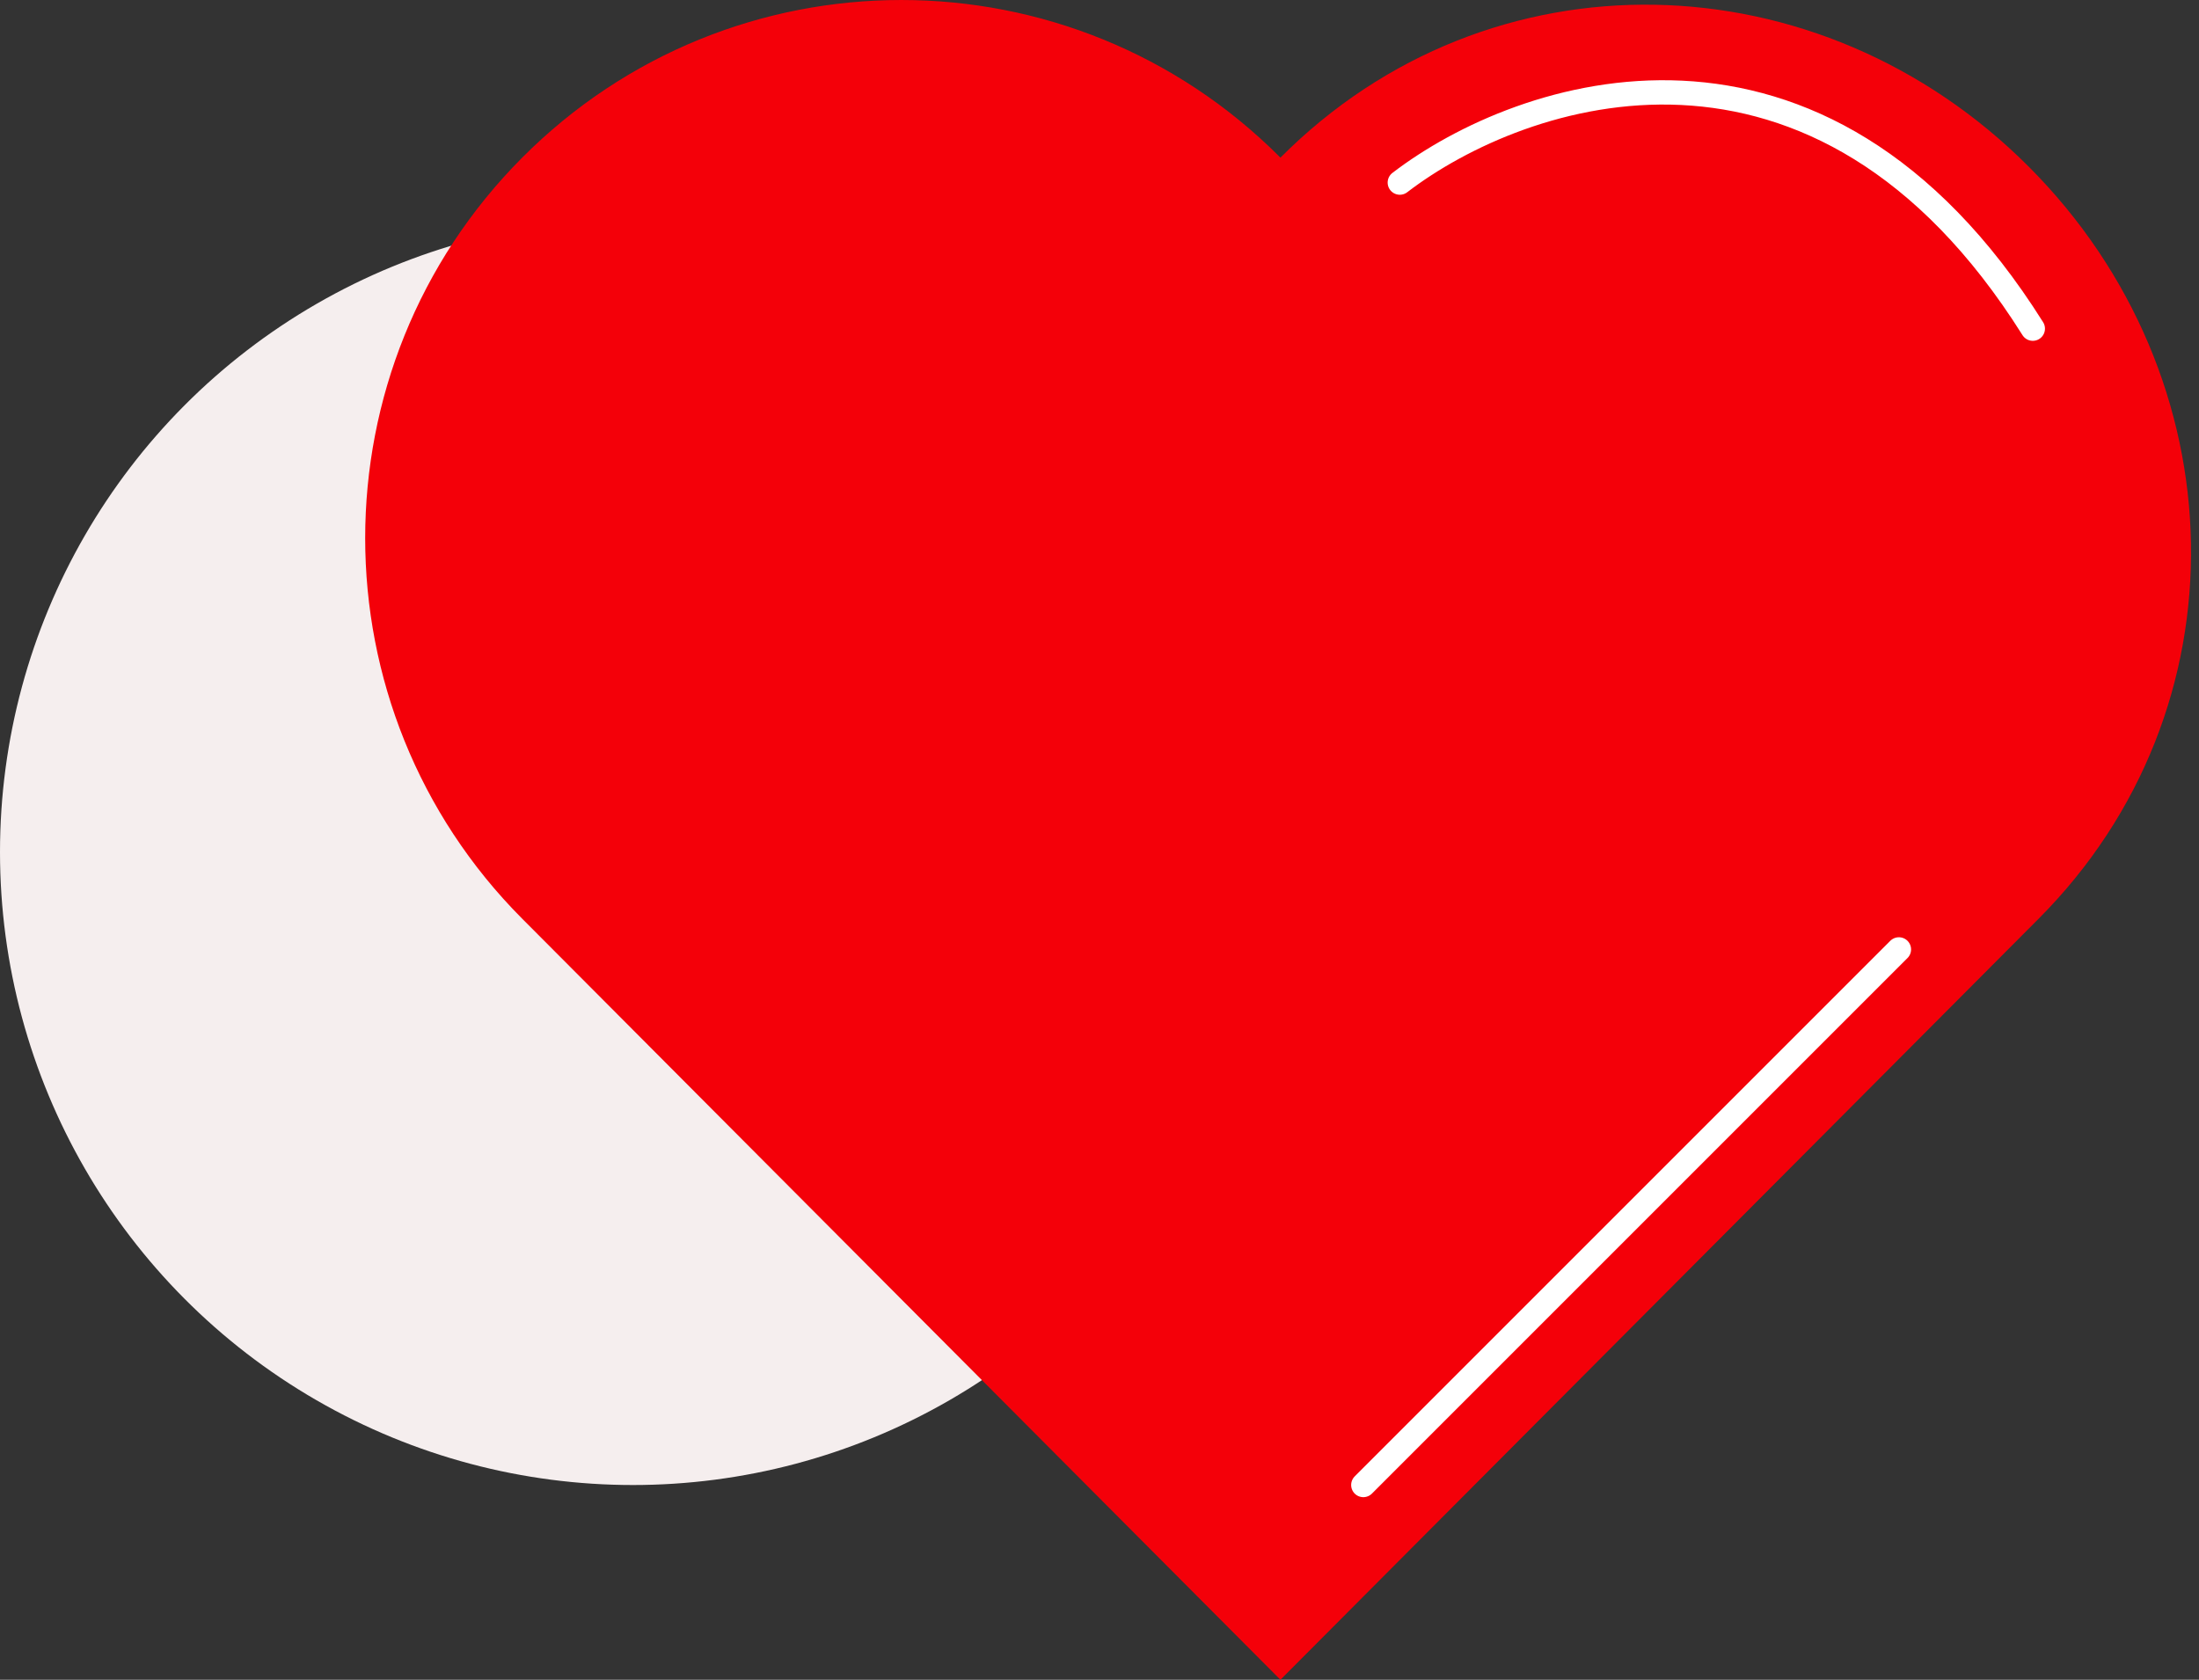<svg width="72" height="55" viewBox="0 0 72 55" fill="none" xmlns="http://www.w3.org/2000/svg">
<rect x="0" y="0" width="72" height="55" fill="#333333" stroke="none"/>
<circle cx="20.725" cy="27.899" r="20.725" fill="#F5EEEE"/>
<path d="M41.924 55L66.75 30.081C73.606 23.199 73.295 12.354 66.44 5.472C59.584 -1.409 48.78 -1.72 41.924 5.161C35.069 -1.72 23.954 -1.72 17.098 5.161C10.243 12.042 10.243 23.199 17.098 30.081L41.924 55Z" fill="#F40009"/>
<path d="M62.174 31.087L44.638 48.623" stroke="white" stroke-width="0.797" stroke-linecap="round" stroke-linejoin="round"/>
<path d="M45.833 5.978C49.819 2.923 59.543 -0.398 66.558 10.761" stroke="white" stroke-width="0.797" stroke-linecap="round"/>
</svg>
